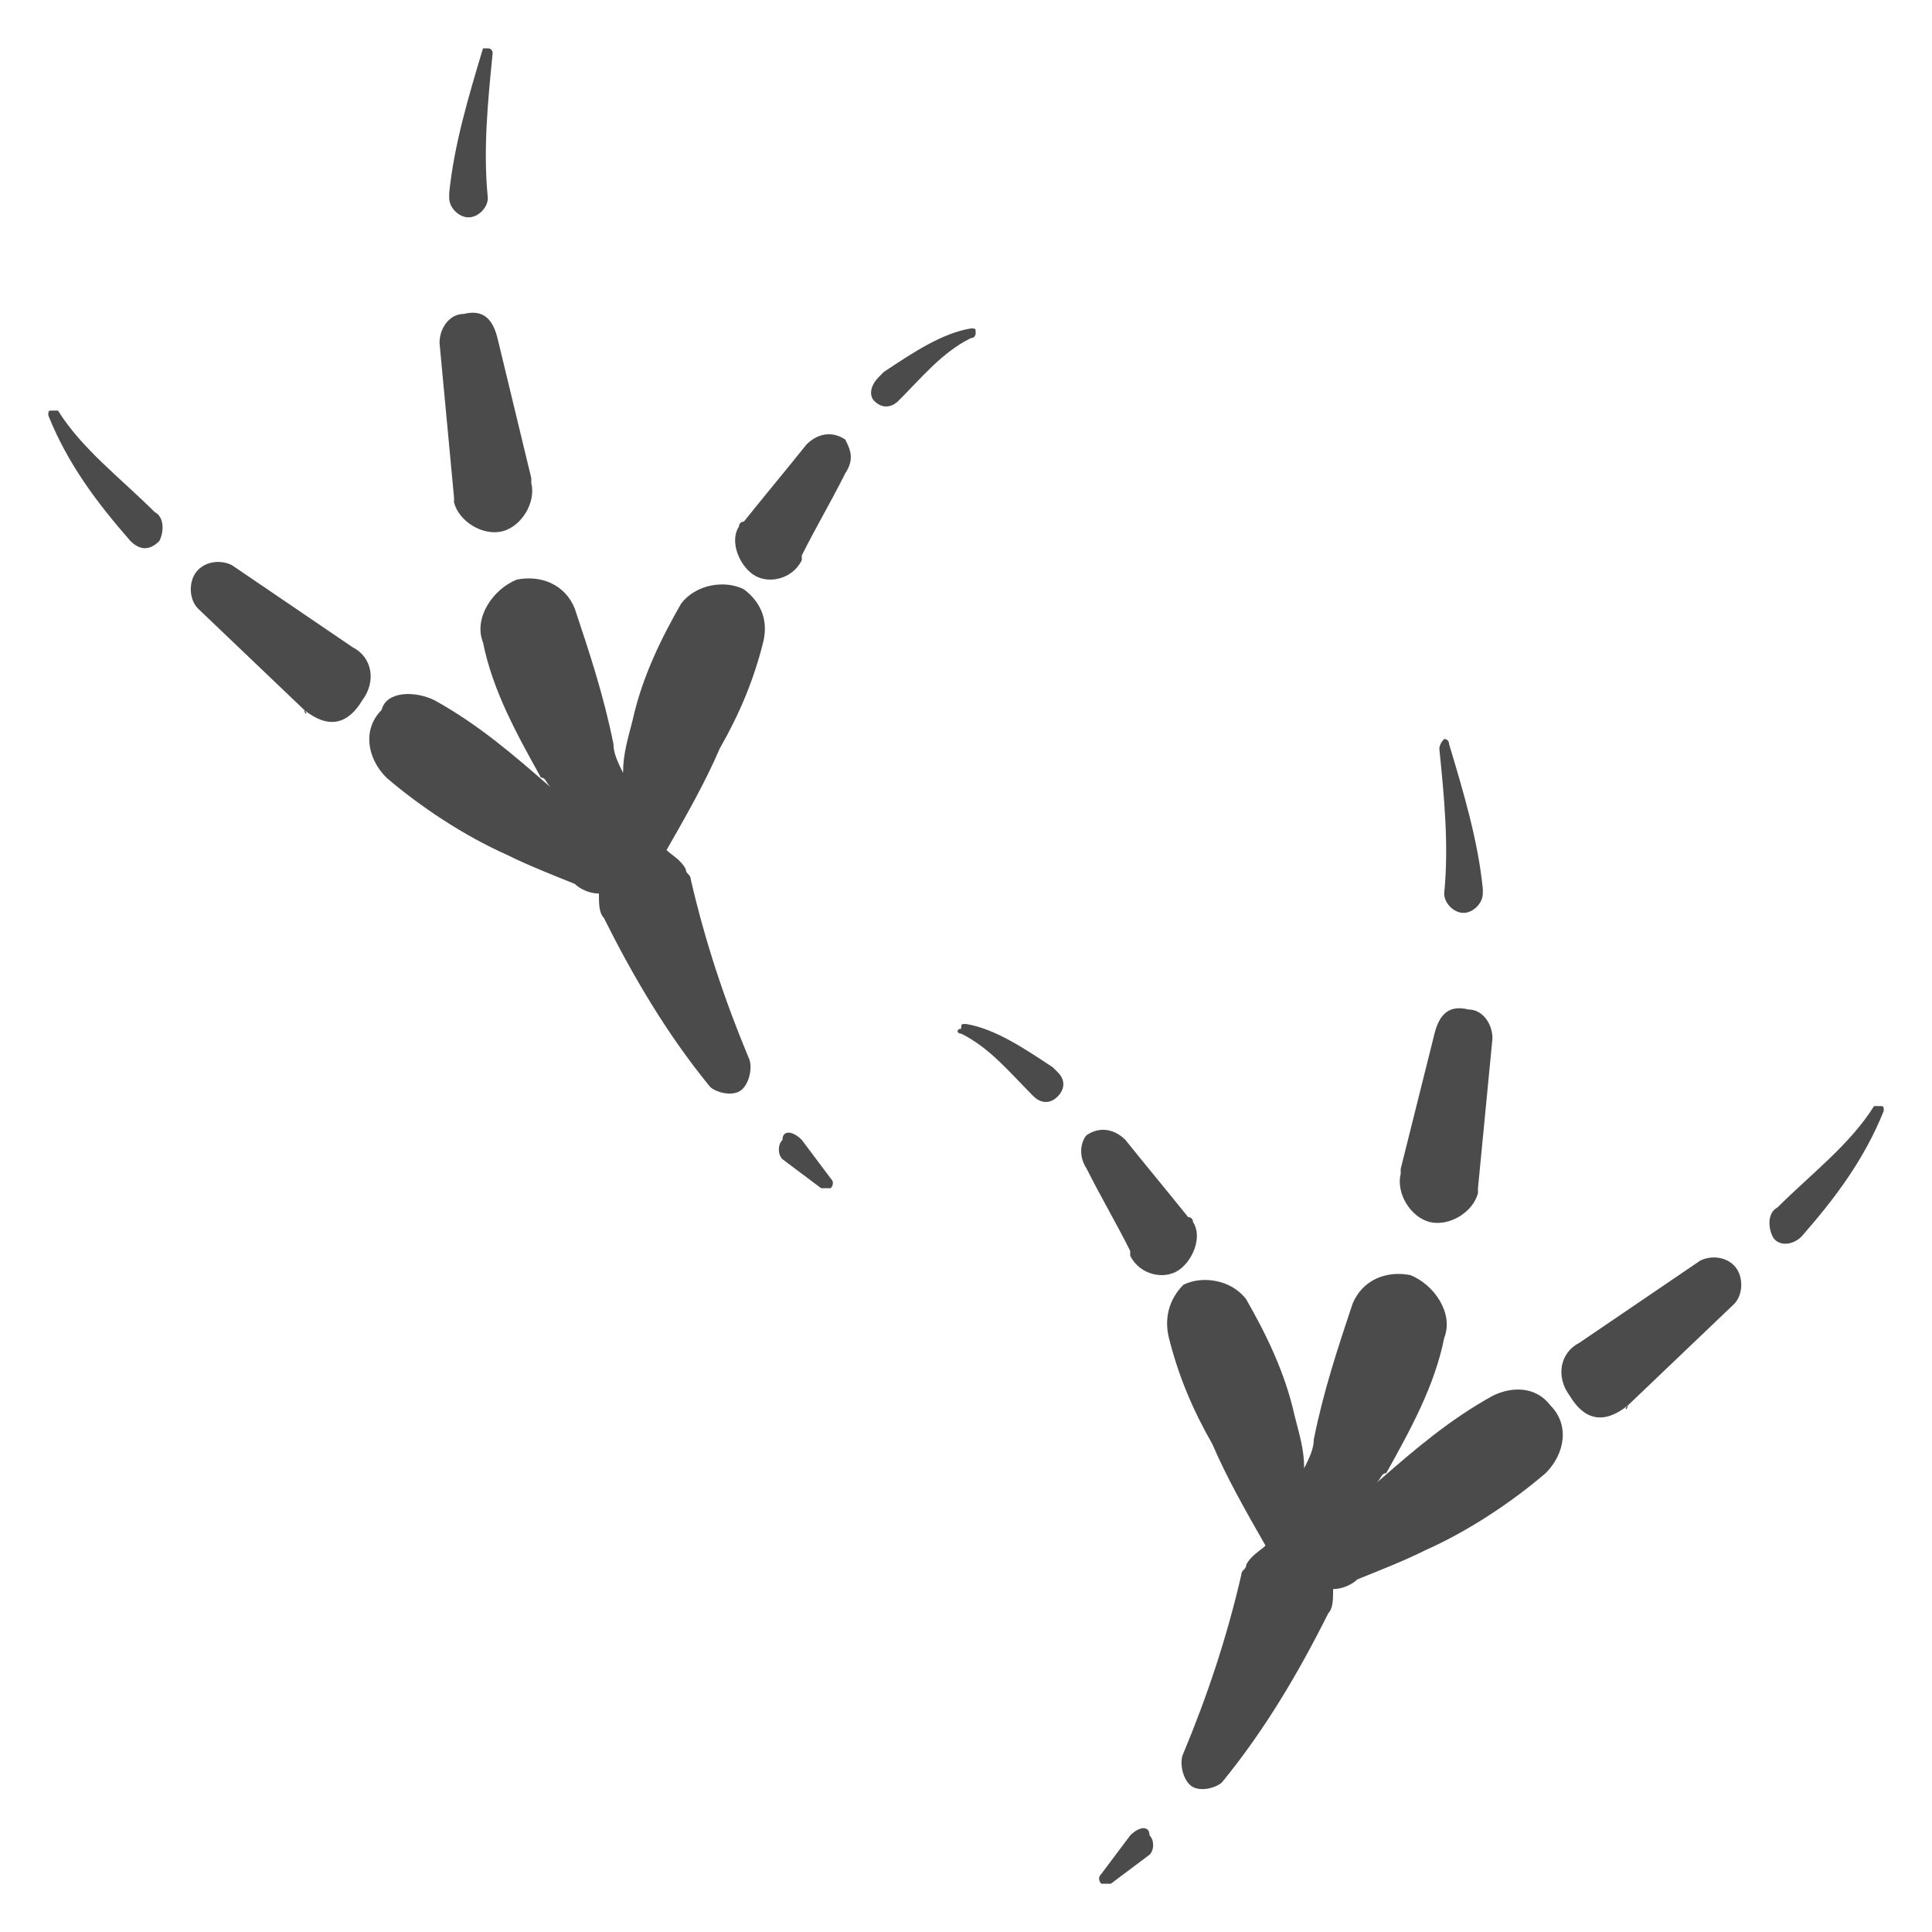 <svg width="40" height="40" viewBox="0 0 40 40" fill="none" xmlns="http://www.w3.org/2000/svg">
<path d="M6.3 14.7L4.1 12.6C3.9 12.4 3.9 12 4.1 11.8C4.3 11.6 4.6 11.6 4.8 11.7L7.3 13.4C7.7 13.6 7.8 14.1 7.5 14.5C7.2 15 6.8 15.1 6.3 14.7C6.3 14.8 6.4 14.8 6.3 14.7Z" fill="#4B4B4B"/>
<path d="M2.7 11.2C2 10.4 1.4 9.6 1 8.6C1 8.5 1 8.5 1.1 8.5H1.2C1.7 9.3 2.5 9.9 3.2 10.6C3.4 10.7 3.4 11 3.3 11.2C3.1 11.4 2.9 11.4 2.7 11.2Z" fill="#4B4B4B"/>
<path d="M10.2 1.1C10.1 2.1 10 3.1 10.1 4.1C10.1 4.3 9.9 4.5 9.7 4.5C9.5 4.5 9.3 4.3 9.3 4.1C9.3 4.1 9.3 4.1 9.3 4C9.4 3 9.7 2 10 1C10 1 10.1 1 10.1 1C10.2 1 10.2 1.1 10.2 1.1Z" fill="#4B4B4B"/>
<path d="M10.3 7L11 9.9V10C11.1 10.4 10.8 10.9 10.4 11C10 11.1 9.5 10.8 9.4 10.4V10.3L9.1 7.1C9.1 6.8 9.3 6.5 9.6 6.5C10 6.4 10.2 6.6 10.3 7Z" fill="#4B4B4B"/>
<path d="M20.1 7C19.5 7.3 19.1 7.8 18.6 8.3C18.5 8.4 18.3 8.5 18.1 8.3C18 8.2 18 8 18.2 7.8C18.2 7.8 18.2 7.8 18.3 7.7C18.9 7.3 19.5 6.9 20.1 6.8C20.2 6.8 20.2 6.8 20.2 6.9C20.2 6.9 20.2 7 20.1 7Z" fill="#4B4B4B"/>
<path d="M17.5 9.8C17.2 10.4 16.9 10.9 16.6 11.5V11.6C16.4 12 15.9 12.1 15.6 11.9C15.3 11.7 15.1 11.2 15.3 10.9C15.3 10.9 15.3 10.8 15.4 10.8C15.8 10.3 16.3 9.7 16.7 9.2C16.9 9 17.2 8.9 17.5 9.1C17.6 9.3 17.7 9.5 17.5 9.8Z" fill="#4B4B4B"/>
<path d="M15.8 13.3C15.6 14.1 15.3 14.8 14.9 15.5C14.6 16.2 14.2 16.9 13.8 17.6C13.9 17.7 14.1 17.8 14.2 18C14.2 18.1 14.3 18.1 14.3 18.2C14.6 19.5 15 20.7 15.5 21.9C15.6 22.1 15.5 22.5 15.3 22.6C15.1 22.7 14.8 22.6 14.7 22.5C13.8 21.4 13.1 20.2 12.5 19C12.4 18.9 12.4 18.7 12.4 18.5C12.2 18.5 12 18.4 11.9 18.3C11.4 18.1 10.9 17.9 10.5 17.7C9.6 17.3 8.7 16.7 8 16.1C7.6 15.7 7.5 15.1 7.9 14.7C8 14.3 8.6 14.3 9 14.5C9.9 15 10.6 15.6 11.4 16.3C11.3 16.2 11.3 16.1 11.2 16.1C10.7 15.2 10.2 14.3 10 13.3C9.8 12.8 10.2 12.2 10.7 12C11.2 11.9 11.7 12.1 11.9 12.6C12.2 13.5 12.5 14.4 12.7 15.4C12.7 15.6 12.8 15.8 12.9 16C12.9 15.6 13 15.3 13.1 14.9C13.3 14 13.7 13.2 14.1 12.5C14.4 12.1 15 12 15.4 12.2C15.8 12.5 15.9 12.9 15.8 13.3Z" fill="#4B4B4B"/>
<path d="M16.6 23.6L17.2 24.4C17.3 24.5 17.2 24.6 17.2 24.6C17.1 24.6 17.1 24.6 17 24.6L16.2 24C16.1 23.9 16.1 23.7 16.2 23.6C16.2 23.4 16.4 23.4 16.6 23.6C16.5 23.5 16.5 23.5 16.6 23.6Z" fill="#4B4B4B"/>
<path d="M33.701 29.1L35.901 27C36.101 26.8 36.101 26.4 35.901 26.2C35.701 26 35.401 26 35.201 26.1L32.701 27.8C32.301 28 32.201 28.5 32.501 28.9C32.801 29.4 33.201 29.5 33.701 29.1C33.701 29.2 33.601 29.2 33.701 29.1Z" fill="#4B4B4B"/>
<path d="M37.3 25.6C38.001 24.8 38.6 24 39.001 23C39.001 22.9 39.001 22.9 38.901 22.9H38.8C38.3 23.7 37.501 24.3 36.8 25C36.6 25.1 36.6 25.4 36.7 25.6C36.8 25.8 37.1 25.8 37.3 25.6Z" fill="#4B4B4B"/>
<path d="M29.8 15.5C29.9 16.5 30 17.5 29.9 18.5C29.9 18.7 30.1 18.9 30.3 18.9C30.5 18.9 30.7 18.7 30.7 18.5C30.7 18.5 30.7 18.5 30.7 18.4C30.6 17.4 30.3 16.4 30 15.4C30 15.3 29.9 15.3 29.9 15.3C29.8 15.4 29.8 15.5 29.8 15.5Z" fill="#4B4B4B"/>
<path d="M29.7 21.4L29 24.2V24.3C28.9 24.7 29.2 25.2 29.6 25.3C30 25.4 30.5 25.1 30.6 24.7V24.6L30.9 21.5C30.9 21.2 30.7 20.9 30.4 20.9C30 20.8 29.8 21 29.7 21.4Z" fill="#4B4B4B"/>
<path d="M19.9 21.4C20.5 21.7 20.9 22.2 21.4 22.7C21.5 22.8 21.7 22.9 21.9 22.7C22 22.6 22.1 22.4 21.9 22.2C21.9 22.2 21.9 22.2 21.8 22.1C21.2 21.7 20.6 21.3 20 21.2C19.9 21.2 19.9 21.2 19.9 21.3C19.8 21.3 19.8 21.4 19.9 21.4Z" fill="#4B4B4B"/>
<path d="M22.5 24.2C22.8 24.8 23.1 25.3 23.4 25.9V26C23.6 26.4 24.1 26.5 24.4 26.3C24.7 26.1 24.9 25.6 24.7 25.3C24.7 25.3 24.7 25.2 24.6 25.2C24.2 24.7 23.7 24.1 23.3 23.6C23.1 23.4 22.8 23.3 22.5 23.5C22.4 23.6 22.3 23.9 22.5 24.2Z" fill="#4B4B4B"/>
<path d="M24.201 27.7C24.401 28.5 24.701 29.2 25.101 29.9C25.401 30.6 25.801 31.3 26.201 32C26.101 32.1 25.901 32.2 25.801 32.4C25.801 32.5 25.701 32.5 25.701 32.6C25.401 33.9 25.001 35.1 24.501 36.3C24.401 36.5 24.501 36.9 24.701 37C24.901 37.1 25.201 37 25.301 36.9C26.201 35.8 26.901 34.6 27.501 33.4C27.601 33.3 27.601 33.1 27.601 32.9C27.801 32.9 28.001 32.8 28.101 32.7C28.601 32.5 29.101 32.3 29.501 32.1C30.401 31.7 31.301 31.1 32.001 30.5C32.401 30.1 32.501 29.5 32.101 29.1C31.801 28.7 31.301 28.7 30.901 28.9C30.001 29.4 29.301 30 28.501 30.7C28.601 30.6 28.601 30.5 28.701 30.5C29.201 29.6 29.701 28.7 29.901 27.7C30.101 27.2 29.701 26.6 29.201 26.4C28.701 26.3 28.201 26.5 28.001 27C27.701 27.9 27.401 28.8 27.201 29.8C27.201 30 27.101 30.2 27.001 30.4C27.001 30 26.901 29.7 26.801 29.3C26.601 28.4 26.201 27.6 25.801 26.9C25.501 26.5 24.901 26.4 24.501 26.6C24.201 26.9 24.101 27.3 24.201 27.7Z" fill="#4B4B4B"/>
<path d="M23.4 38L22.8 38.8C22.7 38.9 22.8 39 22.8 39C22.9 39 22.9 39 23 39L23.8 38.4C23.9 38.3 23.9 38.1 23.8 38C23.8 37.8 23.6 37.8 23.4 38C23.5 37.9 23.5 37.9 23.4 38Z" fill="#4B4B4B"/>
</svg>
